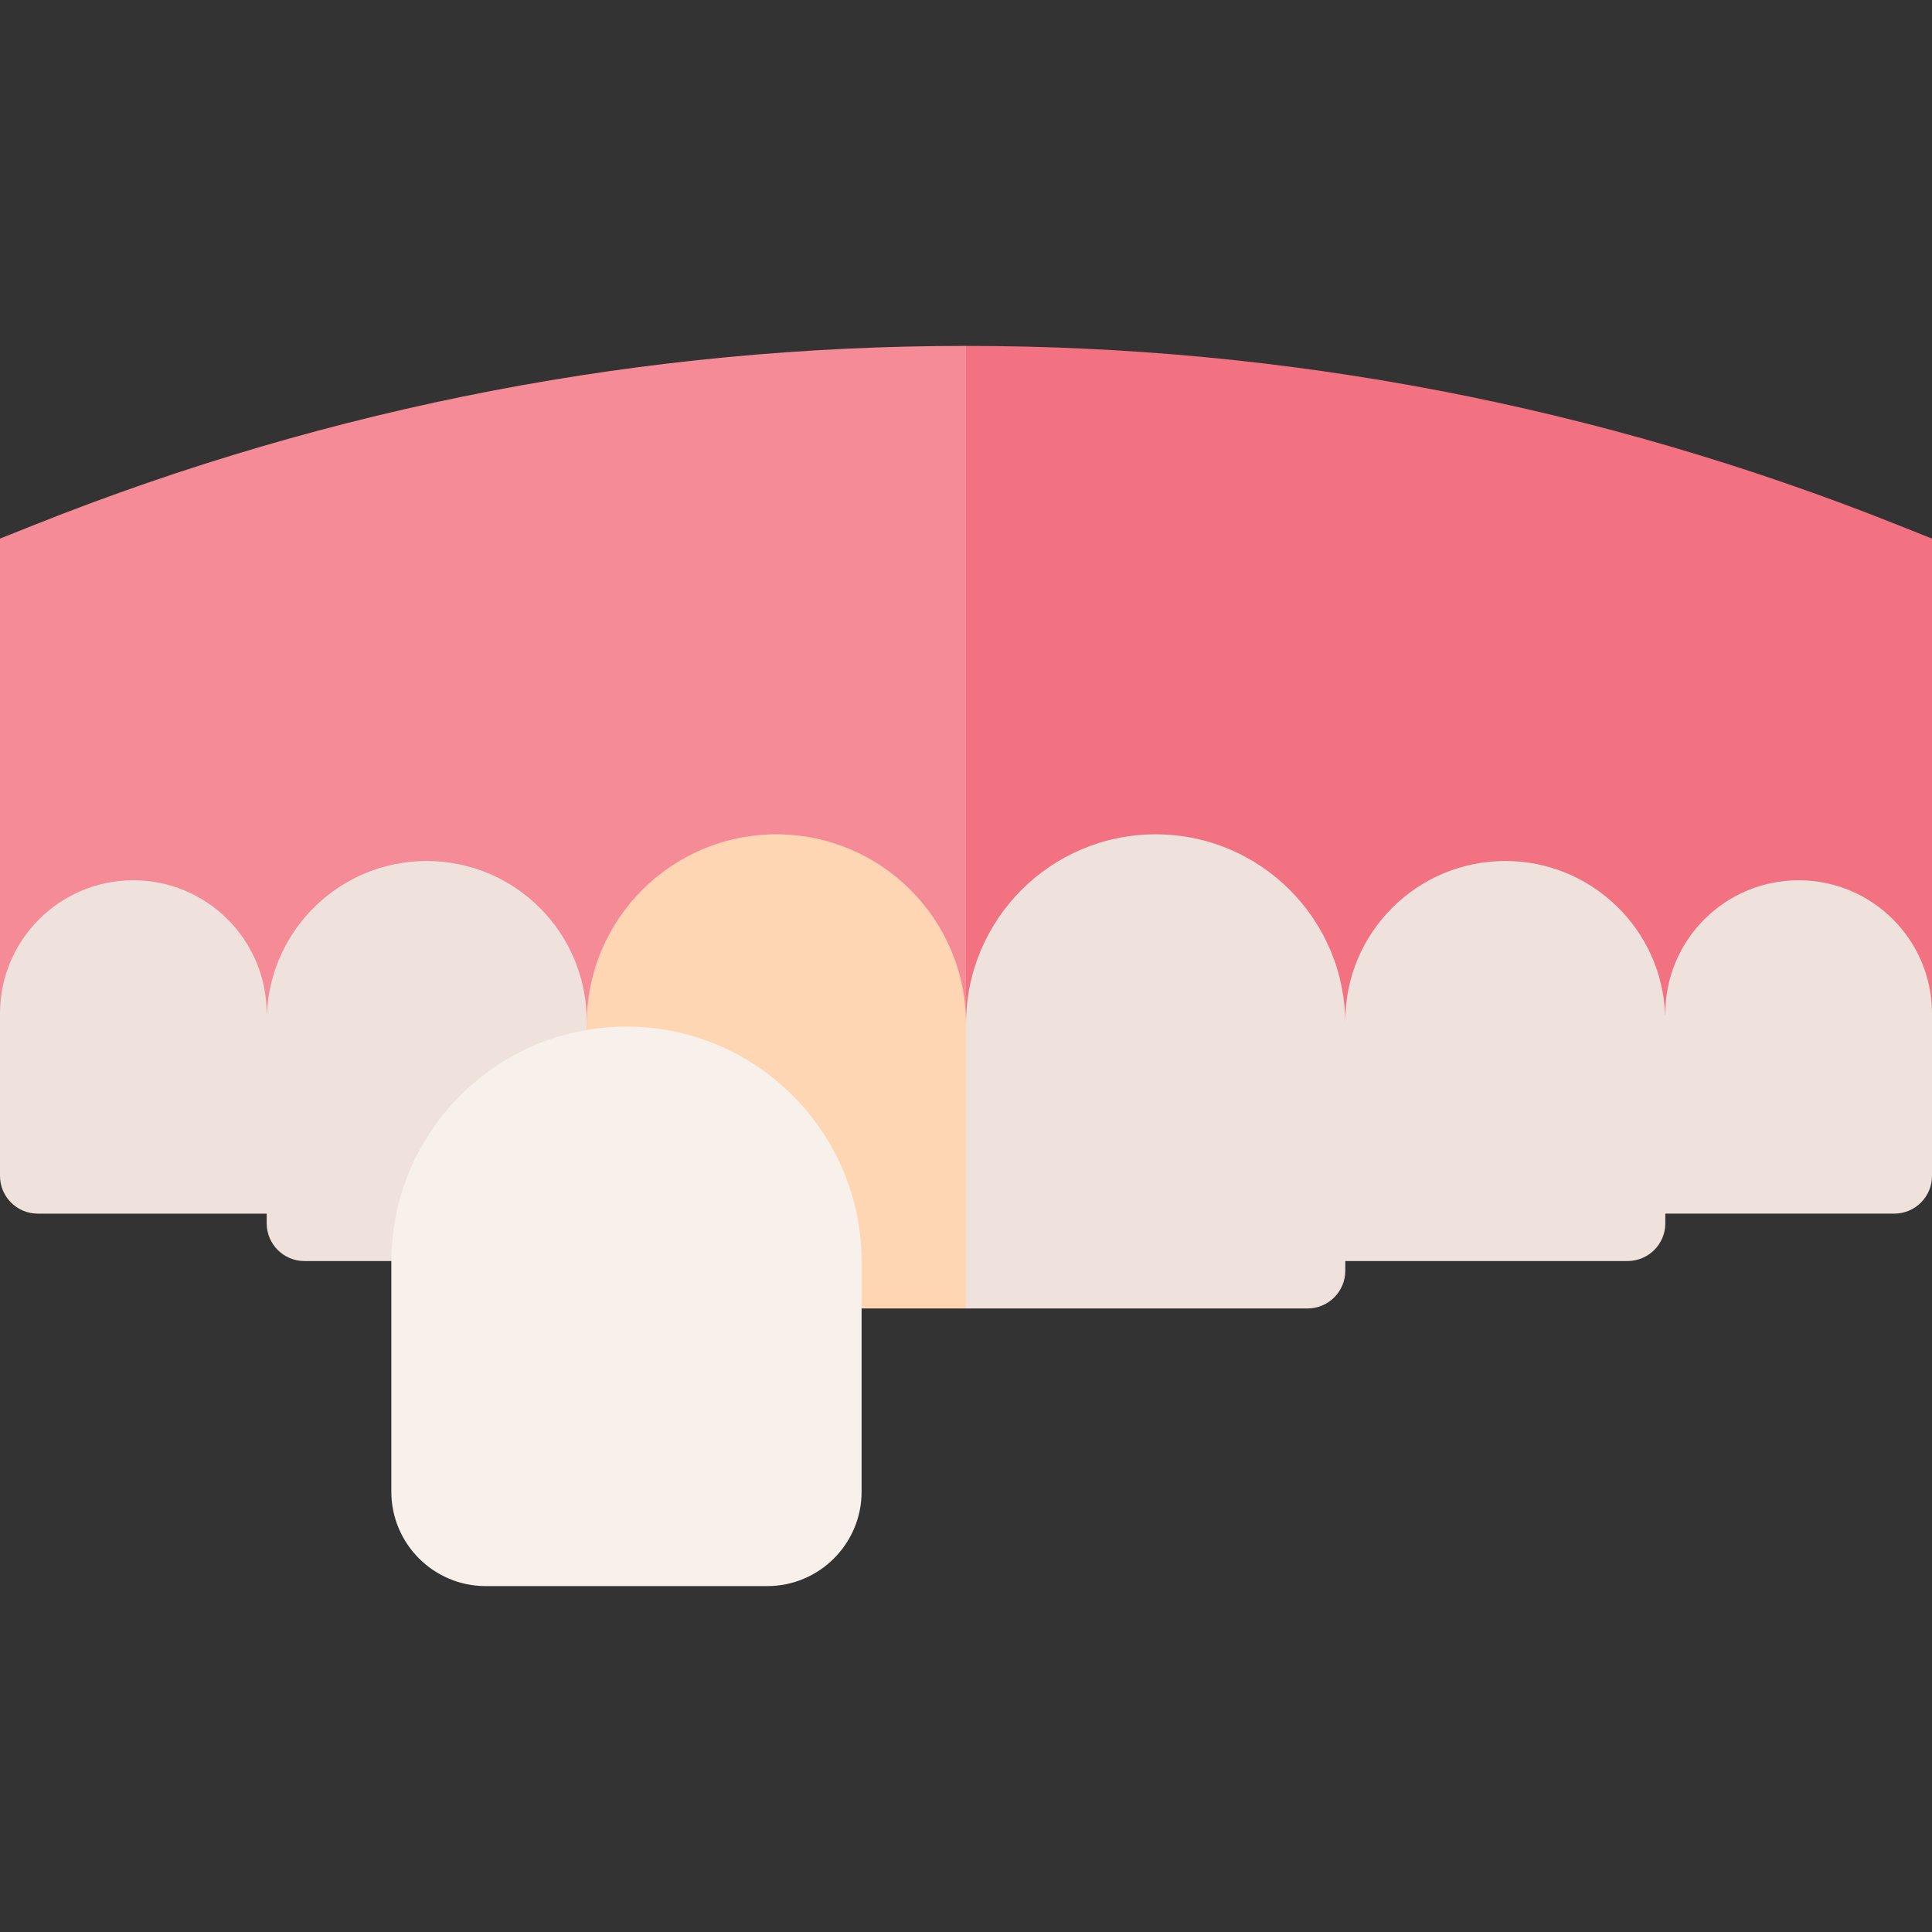 <?xml version="1.0"?>
<svg xmlns="http://www.w3.org/2000/svg" xmlns:xlink="http://www.w3.org/1999/xlink" xmlns:svgjs="http://svgjs.com/svgjs" version="1.1" width="512" height="512" x="0" y="0" viewBox="0 0 512 512" style="enable-background:new 0 0 512 512" xml:space="preserve" class=""><rect x="0" y="0" width="512" height="512" fill="#333333" stroke="none"/><g><g xmlns="http://www.w3.org/2000/svg"><g><path d="m512 268.068v-125.339l-9.449-3.764c-78.79-31.384-161.741-47.298-246.551-47.298l-10.667 82.568 10.667 125.284z" fill="#f27281" data-original="#f27281" style=""/><path d="m0 142.729v125.888l256 30.902v-207.852c-84.811 0-167.762 15.914-246.551 47.299z" fill="#f68b98" data-original="#f68b98" style=""/></g><path d="m155.485 271.366v-.785c0-23.419-18.985-42.405-42.405-42.405-22.816 0-41.416 18.022-42.359 40.606l-.045-.164c0-19.516-15.821-35.337-35.337-35.337-19.518-.001-35.339 15.82-35.339 35.336v43.006c0 5.523 4.477 10 10 10h60.675v2.565c0 5.523 4.477 10 10 10h74.81l13.083-24.855s-13.083-26.625-13.083-37.967z" fill="#efe2dd" data-original="#efe2dd" style="" class=""/><path d="m476.663 233.28c-19.517 0-35.338 15.821-35.338 35.337l-.037.493c-.776-22.738-19.441-40.935-42.368-40.935-23.42 0-42.405 18.985-42.405 42.405v.785c0-27.756-22.501-50.258-50.257-50.258-27.756 0-50.258 22.501-50.258 50.258l-10.667 27.301 10.667 48.086h90.515c5.523 0 10-4.477 10-10v-2.564h74.81c5.523 0 10-4.477 10-10v-2.565h60.675c5.523 0 10-4.477 10-10v-43.006c0-19.516-15.821-35.337-35.337-35.337z" fill="#efe2dd" data-original="#efe2dd" style="" class=""/><path d="m205.743 221.108c-27.757 0-50.258 22.501-50.258 50.258v-.785 63.608 2.564c0 5.523 4.477 10 10 10h90.515v-75.386c0-27.758-22.501-50.259-50.257-50.259z" fill="#ffd6b3" data-original="#cdbfba" style="" class=""/><path d="m166.021 272.051c-34.359 0-62.313 27.954-62.313 62.313v60.969c0 13.785 11.215 25 25 25h74.625c13.785 0 25-11.215 25-25v-60.969c0-34.359-27.953-62.313-62.312-62.313z" fill="#f7f0eb" data-original="#f7f0eb" style="" class=""/></g></g></svg>
